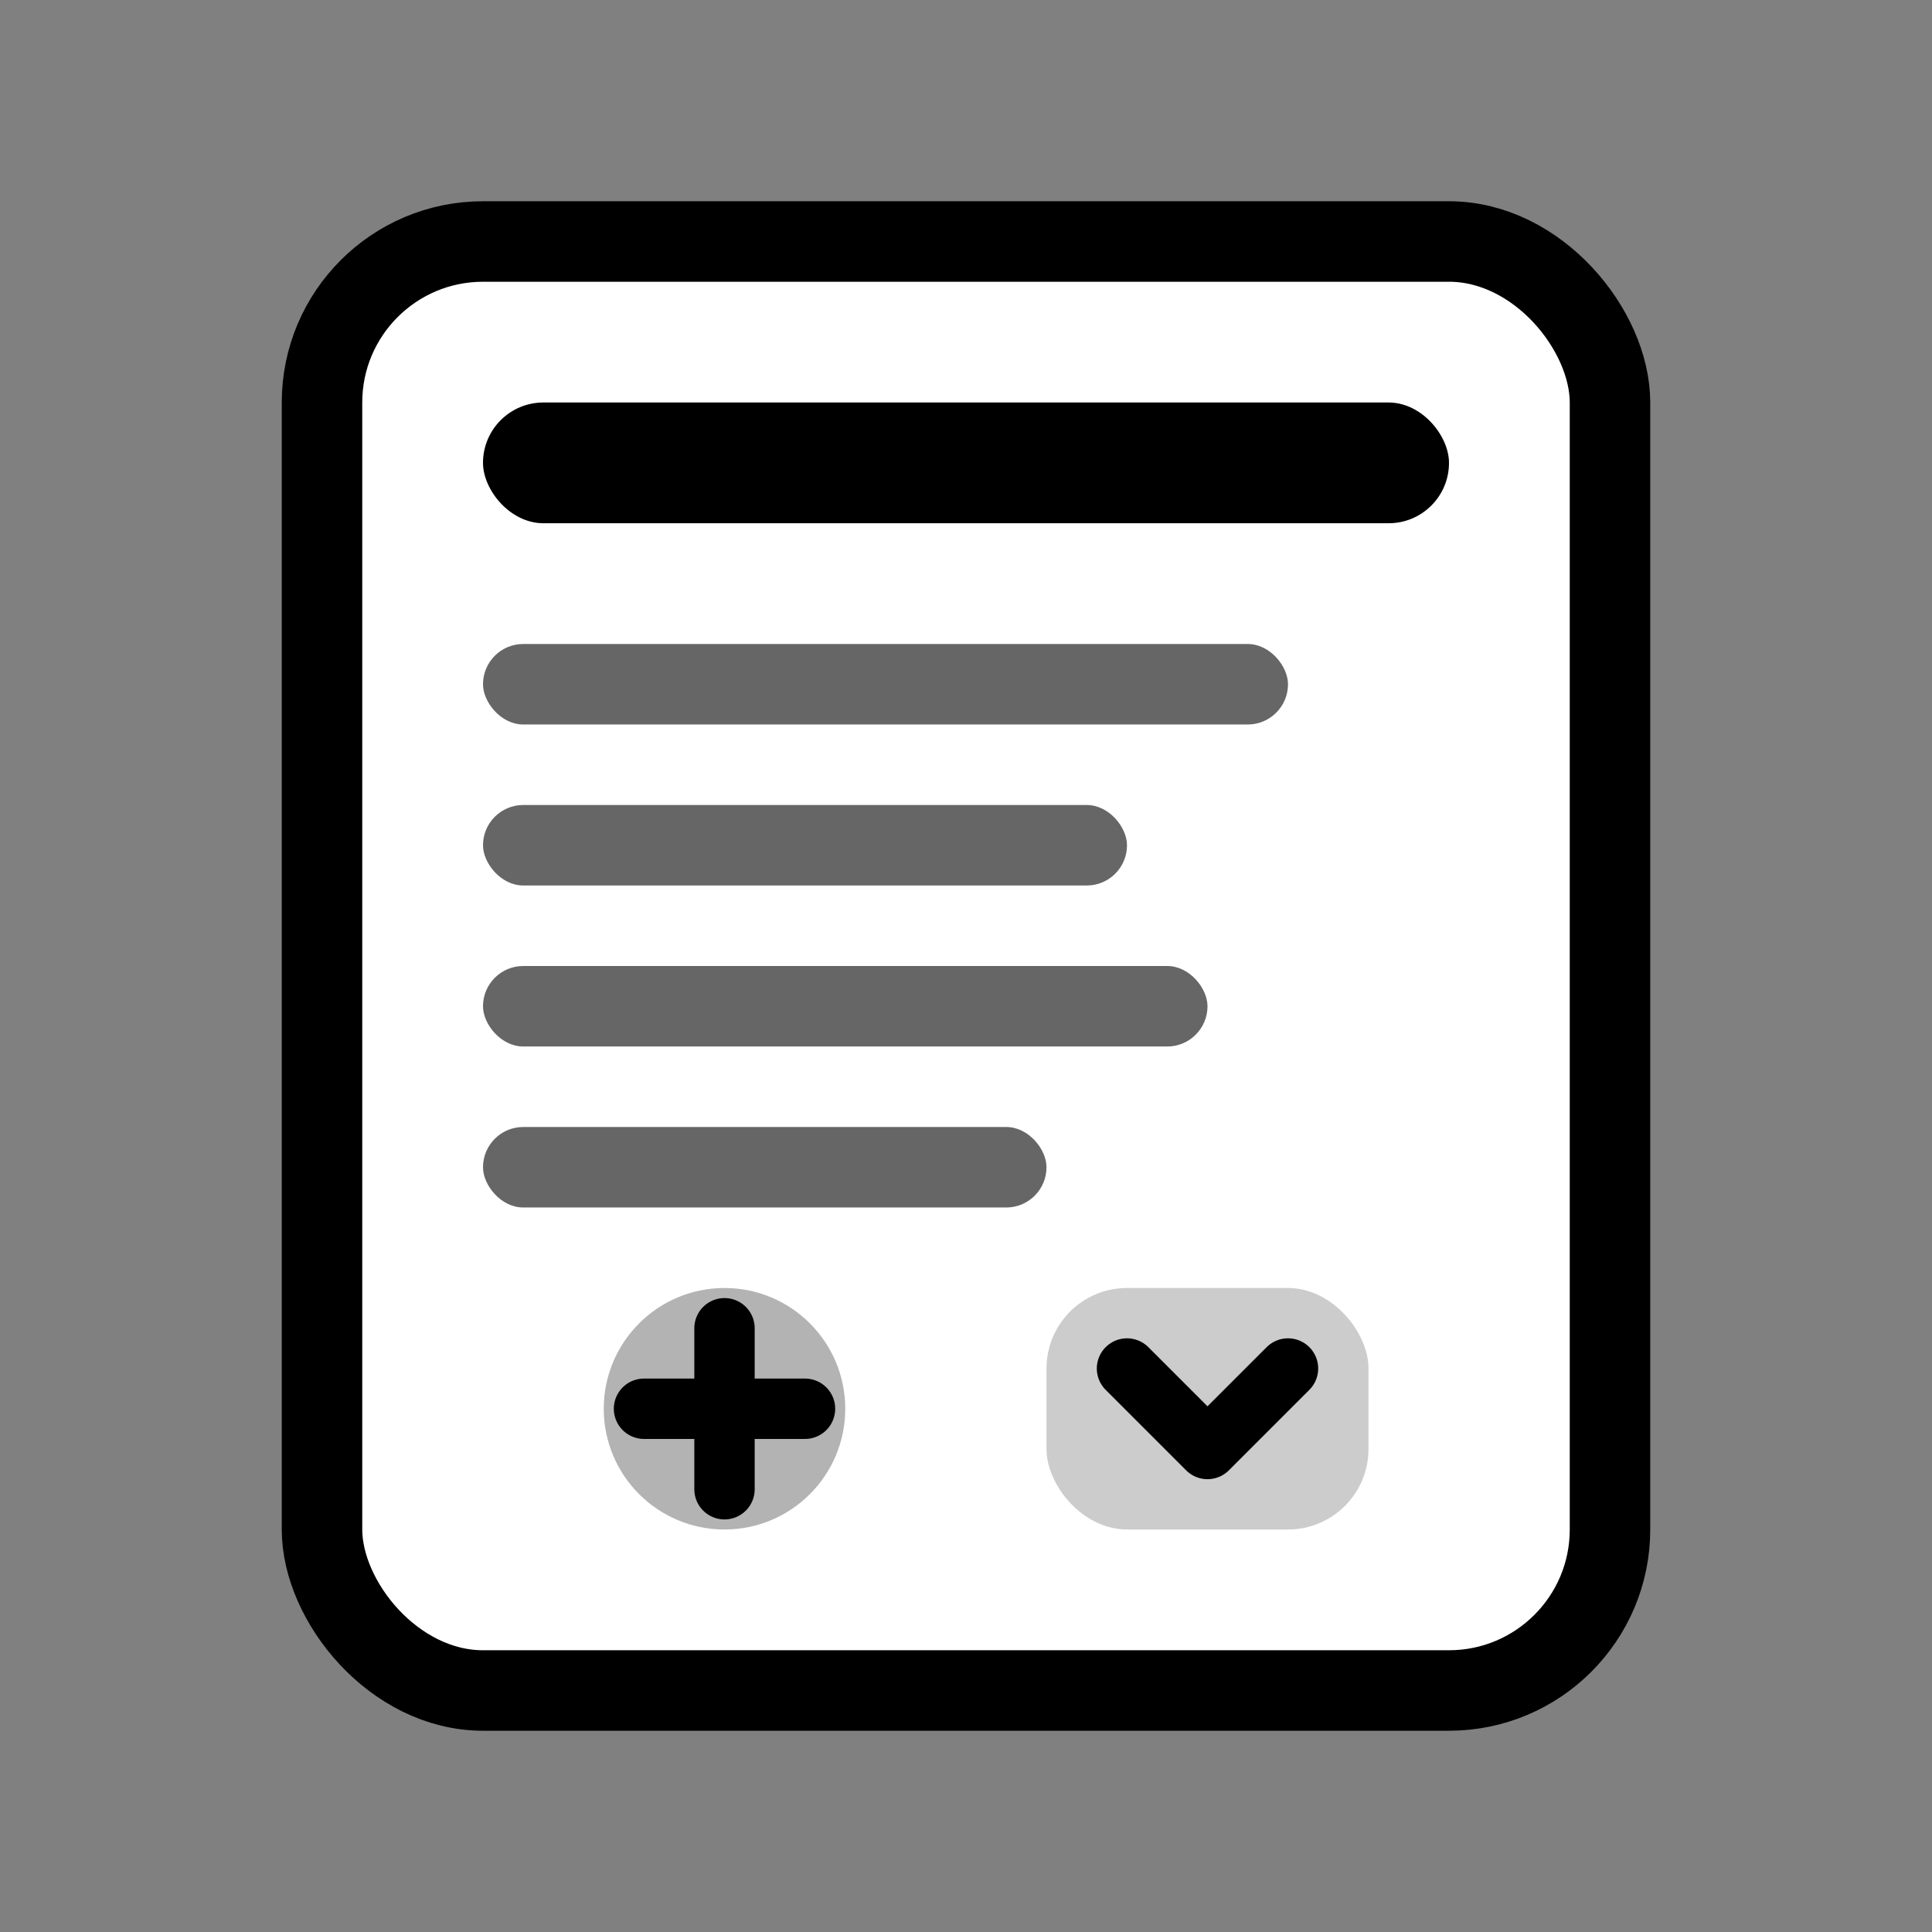 <svg width="48" height="48" viewBox="0 0 48 48" fill="none" xmlns="http://www.w3.org/2000/svg">
<rect x="0" y="0" width="48" height="48" fill="#808080" stroke="none"/>
<rect x="8" y="6" width="32" height="36" rx="4" fill="white" stroke="currentColor" stroke-width="2"/>
<rect x="12" y="10" width="24" height="3" rx="1.5" fill="currentColor"/>
<rect x="12" y="16" width="20" height="2" rx="1" fill="currentColor" opacity="0.6"/>
<rect x="12" y="20" width="16" height="2" rx="1" fill="currentColor" opacity="0.6"/>
<rect x="12" y="24" width="18" height="2" rx="1" fill="currentColor" opacity="0.6"/>
<rect x="12" y="28" width="14" height="2" rx="1" fill="currentColor" opacity="0.6"/>
<circle cx="18" cy="35" r="3" fill="currentColor" opacity="0.3"/>
<path d="M18 33V37M16 35H20" stroke="currentColor" stroke-width="1.5" stroke-linecap="round"/>
<rect x="26" y="32" width="8" height="6" rx="2" fill="currentColor" opacity="0.2"/>
<path d="M28 34L30 36L32 34" stroke="currentColor" stroke-width="1.5" stroke-linecap="round" stroke-linejoin="round"/>
</svg>
